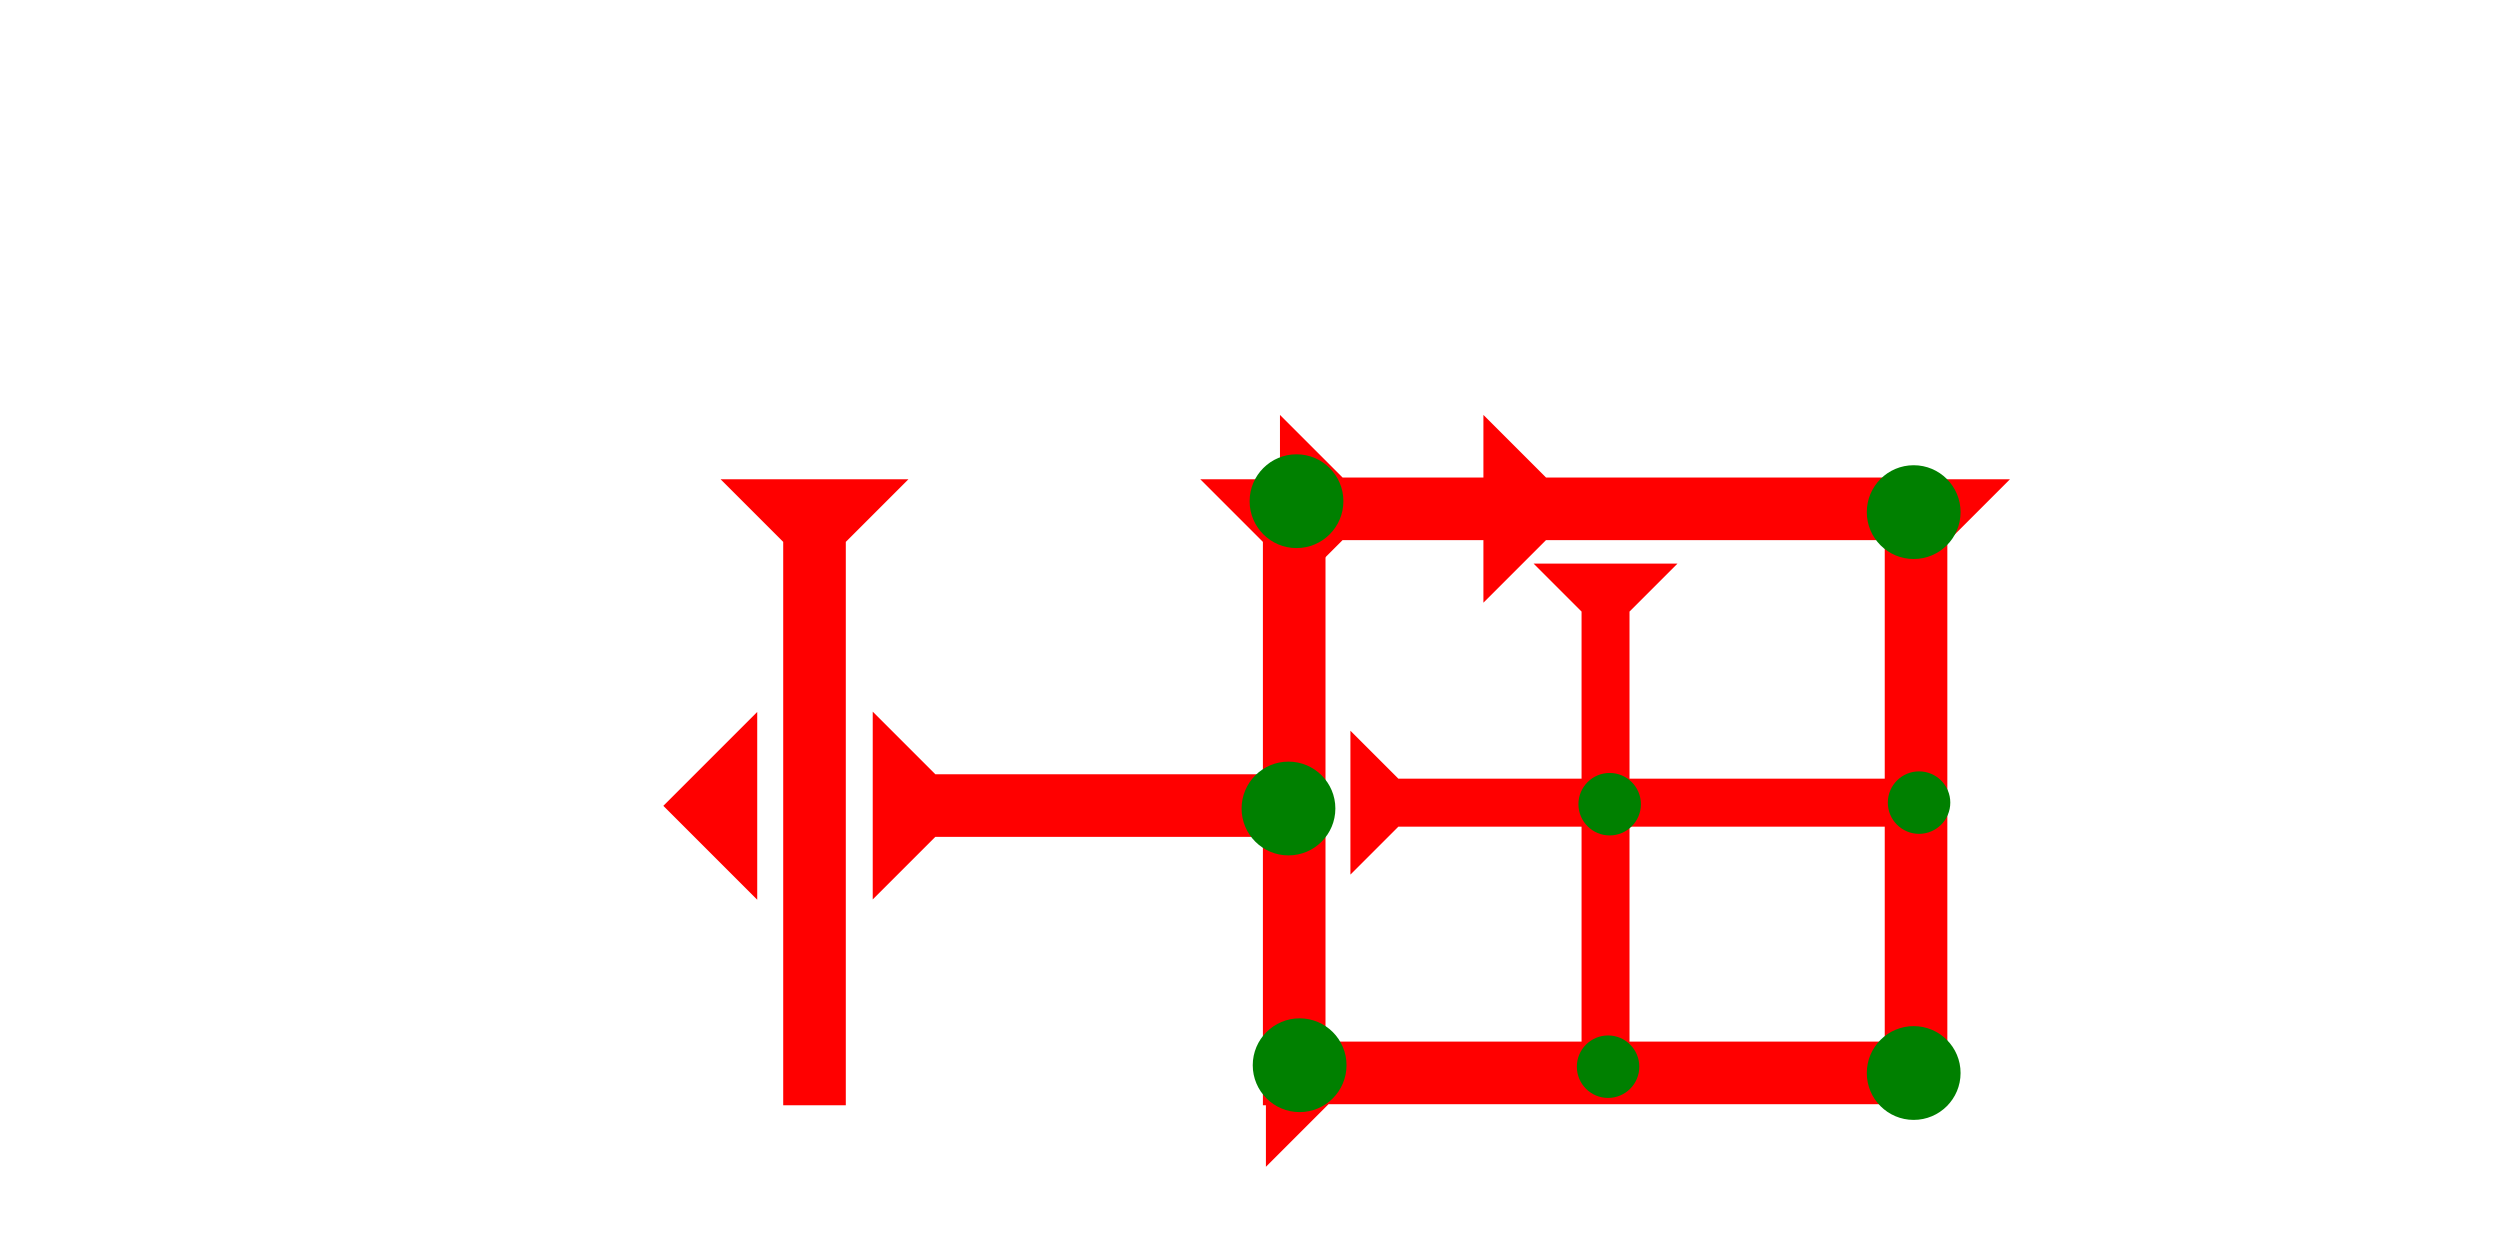 <?xml version="1.0" encoding="UTF-8" standalone="no"?>
<svg
   xmlns:dc="http://purl.org/dc/elements/1.1/"
   xmlns:cc="http://creativecommons.org/ns#"
   xmlns:rdf="http://www.w3.org/1999/02/22-rdf-syntax-ns#"
   xmlns:svg="http://www.w3.org/2000/svg"
   xmlns="http://www.w3.org/2000/svg"
   width="160"
   height="80"
   viewBox="0 0 42.333 21.167"
   version="1.1"
   id="svg8">
  <defs
     id="defs2" />
  <g
     id="layer1">
    <polygon
       points="8,13 12,13 8,17 8,40 4,40 4,17 0,13 4,13 4,4 0,0 12,0 8,4 "
       style="fill:#ff0000"
       id="polygon862"
       transform="matrix(0,-0.265,0.265,0,21.674,10.206)">
      <title
         id="title841">Right Horizontal Head-to-Tail Mark, RHHT</title>
    </polygon>
    <g
       id="g857-4"
       transform="matrix(0.265,0,0,0.265,20.325,8.116)">
      <title
         id="title853-7">Down Vertical Mark, DV</title>
      <polygon
         points="4,40 4,4 0,0 12,0 8,4 8,40 "
         style="fill:#ff0000"
         id="polygon855-8" />
    </g>
    <g
       id="g858-3"
       transform="matrix(0.265,0,0,0.265,30.855,8.116)">
      <title
         id="title854-0">Down Vertical Mark, DV</title>
      <polygon
         points="8,4 8,40 4,40 4,4 0,0 12,0 "
         style="fill:#ff0000"
         id="polygon856-3" />
    </g>
    <g
       id="g888-0"
       transform="matrix(0,-0.265,0.265,0,21.436,19.758)">
      <title
         id="title884-8">Right Horizontal Mark, RH</title>
      <polygon
         points="8,40 4,40 4,4 0,0 12,0 8,4 "
         style="fill:#ff0000"
         id="polygon886-3" />
    </g>
    <g
       id="g857-3-9"
       transform="matrix(0.203,0,0,0.203,25.969,9.544)">
      <title
         id="title853-2-3">Down Vertical Mark, DV</title>
      <polygon
         points="0,0 12,0 8,4 8,40 4,40 4,4 "
         style="fill:#ff0000"
         id="polygon855-4-2" />
    </g>
    <g
       id="g918-4"
       transform="matrix(0,-0.203,0.203,0,23.848,14.81)">
      <title
         id="title914-4">Right Horizontal Mark, RH</title>
      <polygon
         points="0,0 12,0 8,4 8,45 4,45 4,4 "
         style="fill:#ff0000"
         id="polygon916-1"
         transform="translate(0,-4.833)" />
    </g>
    <g
       id="g938-5"
       transform="matrix(0,-0.265,0.265,0,14.778,15.231)">
      <title
         id="title934-3">Right Horizontal Mark, RH</title>
      <polygon
         points="8,25 4,25 4,4 0,0 12,0 8,4 "
         style="fill:#ff0000"
         id="polygon936-0" />
    </g>
    <g
       id="g857-9-6"
       transform="matrix(0.265,0,0,0.265,12.202,8.116)">
      <title
         id="title853-8-5">Down Vertical Mark, DV</title>
      <polygon
         points="8,40 4,40 4,4 0,0 12,0 8,4 "
         style="fill:#ff0000"
         id="polygon855-7-8" />
    </g>
    <polygon
       points="6,12 0,6 6,0 "
       style="fill:#ff0000"
       id="polygon987-7"
       transform="matrix(0.265,0,0,0.265,11.232,12.056)">
      <title
         id="title1001-1">Heel Mark, HE</title>
    </polygon>
    <circle
       style="fill:#008000;fill-rule:evenodd;stroke-width:0.176"
       id="path839-0"
       cx="27.257"
       cy="13.618"
       r="0.529">
      <title
         id="title1039-1">2 Cross Connector, 2C</title>
    </circle>
    <circle
       style="fill:#008000;fill-rule:evenodd;stroke-width:0.265"
       id="circle1019-5"
       cx="22.007"
       cy="18.038"
       r="0.794">
      <title
         id="title1021-1">Southwest Corner Connector, SWC</title>
    </circle>
    <circle
       style="fill:#008000;fill-rule:evenodd;stroke-width:0.265"
       id="circle1029-8"
       cx="32.405"
       cy="8.672"
       r="0.794">
      <title
         id="title1027-7">Northeast Corner Connector, NEC</title>
    </circle>
    <circle
       style="fill:#008000;fill-rule:evenodd;stroke-width:0.265"
       id="circle1033-6"
       cx="32.405"
       cy="18.17"
       r="0.794">
      <title
         id="title1031-0">Southeast Corner Connector, SEC</title>
    </circle>
    <circle
       style="fill:#008000;fill-rule:evenodd;stroke-width:0.265"
       id="circle1035-0"
       cx="21.818"
       cy="13.691"
       r="0.794">
      <title
         id="title1037-4">Right 2 Touch Connector, R2T</title>
    </circle>
    <circle
       style="fill:#008000;fill-rule:evenodd;stroke-width:0.176"
       id="circle1043-2"
       cx="32.496"
       cy="13.591"
       r="0.529">
      <title
         id="title1041-1">Right 2 Touch Connector, R2T</title>
    </circle>
    <circle
       style="fill:#008000;fill-rule:evenodd;stroke-width:0.176"
       id="circle1047-0"
       cx="27.23"
       cy="18.063"
       r="0.529">
      <title
         id="title1045-7">Bottom 2 Touch Connector, B2T</title>
    </circle>
    <circle
       style="fill:#008000;fill-rule:evenodd;stroke-width:0.265"
       id="circle1025-9"
       cx="21.954"
       cy="8.487"
       r="0.794">
      <title
         id="title1023-2">Northwest Corner Connector, NWC</title>
    </circle>
  </g>
</svg>
